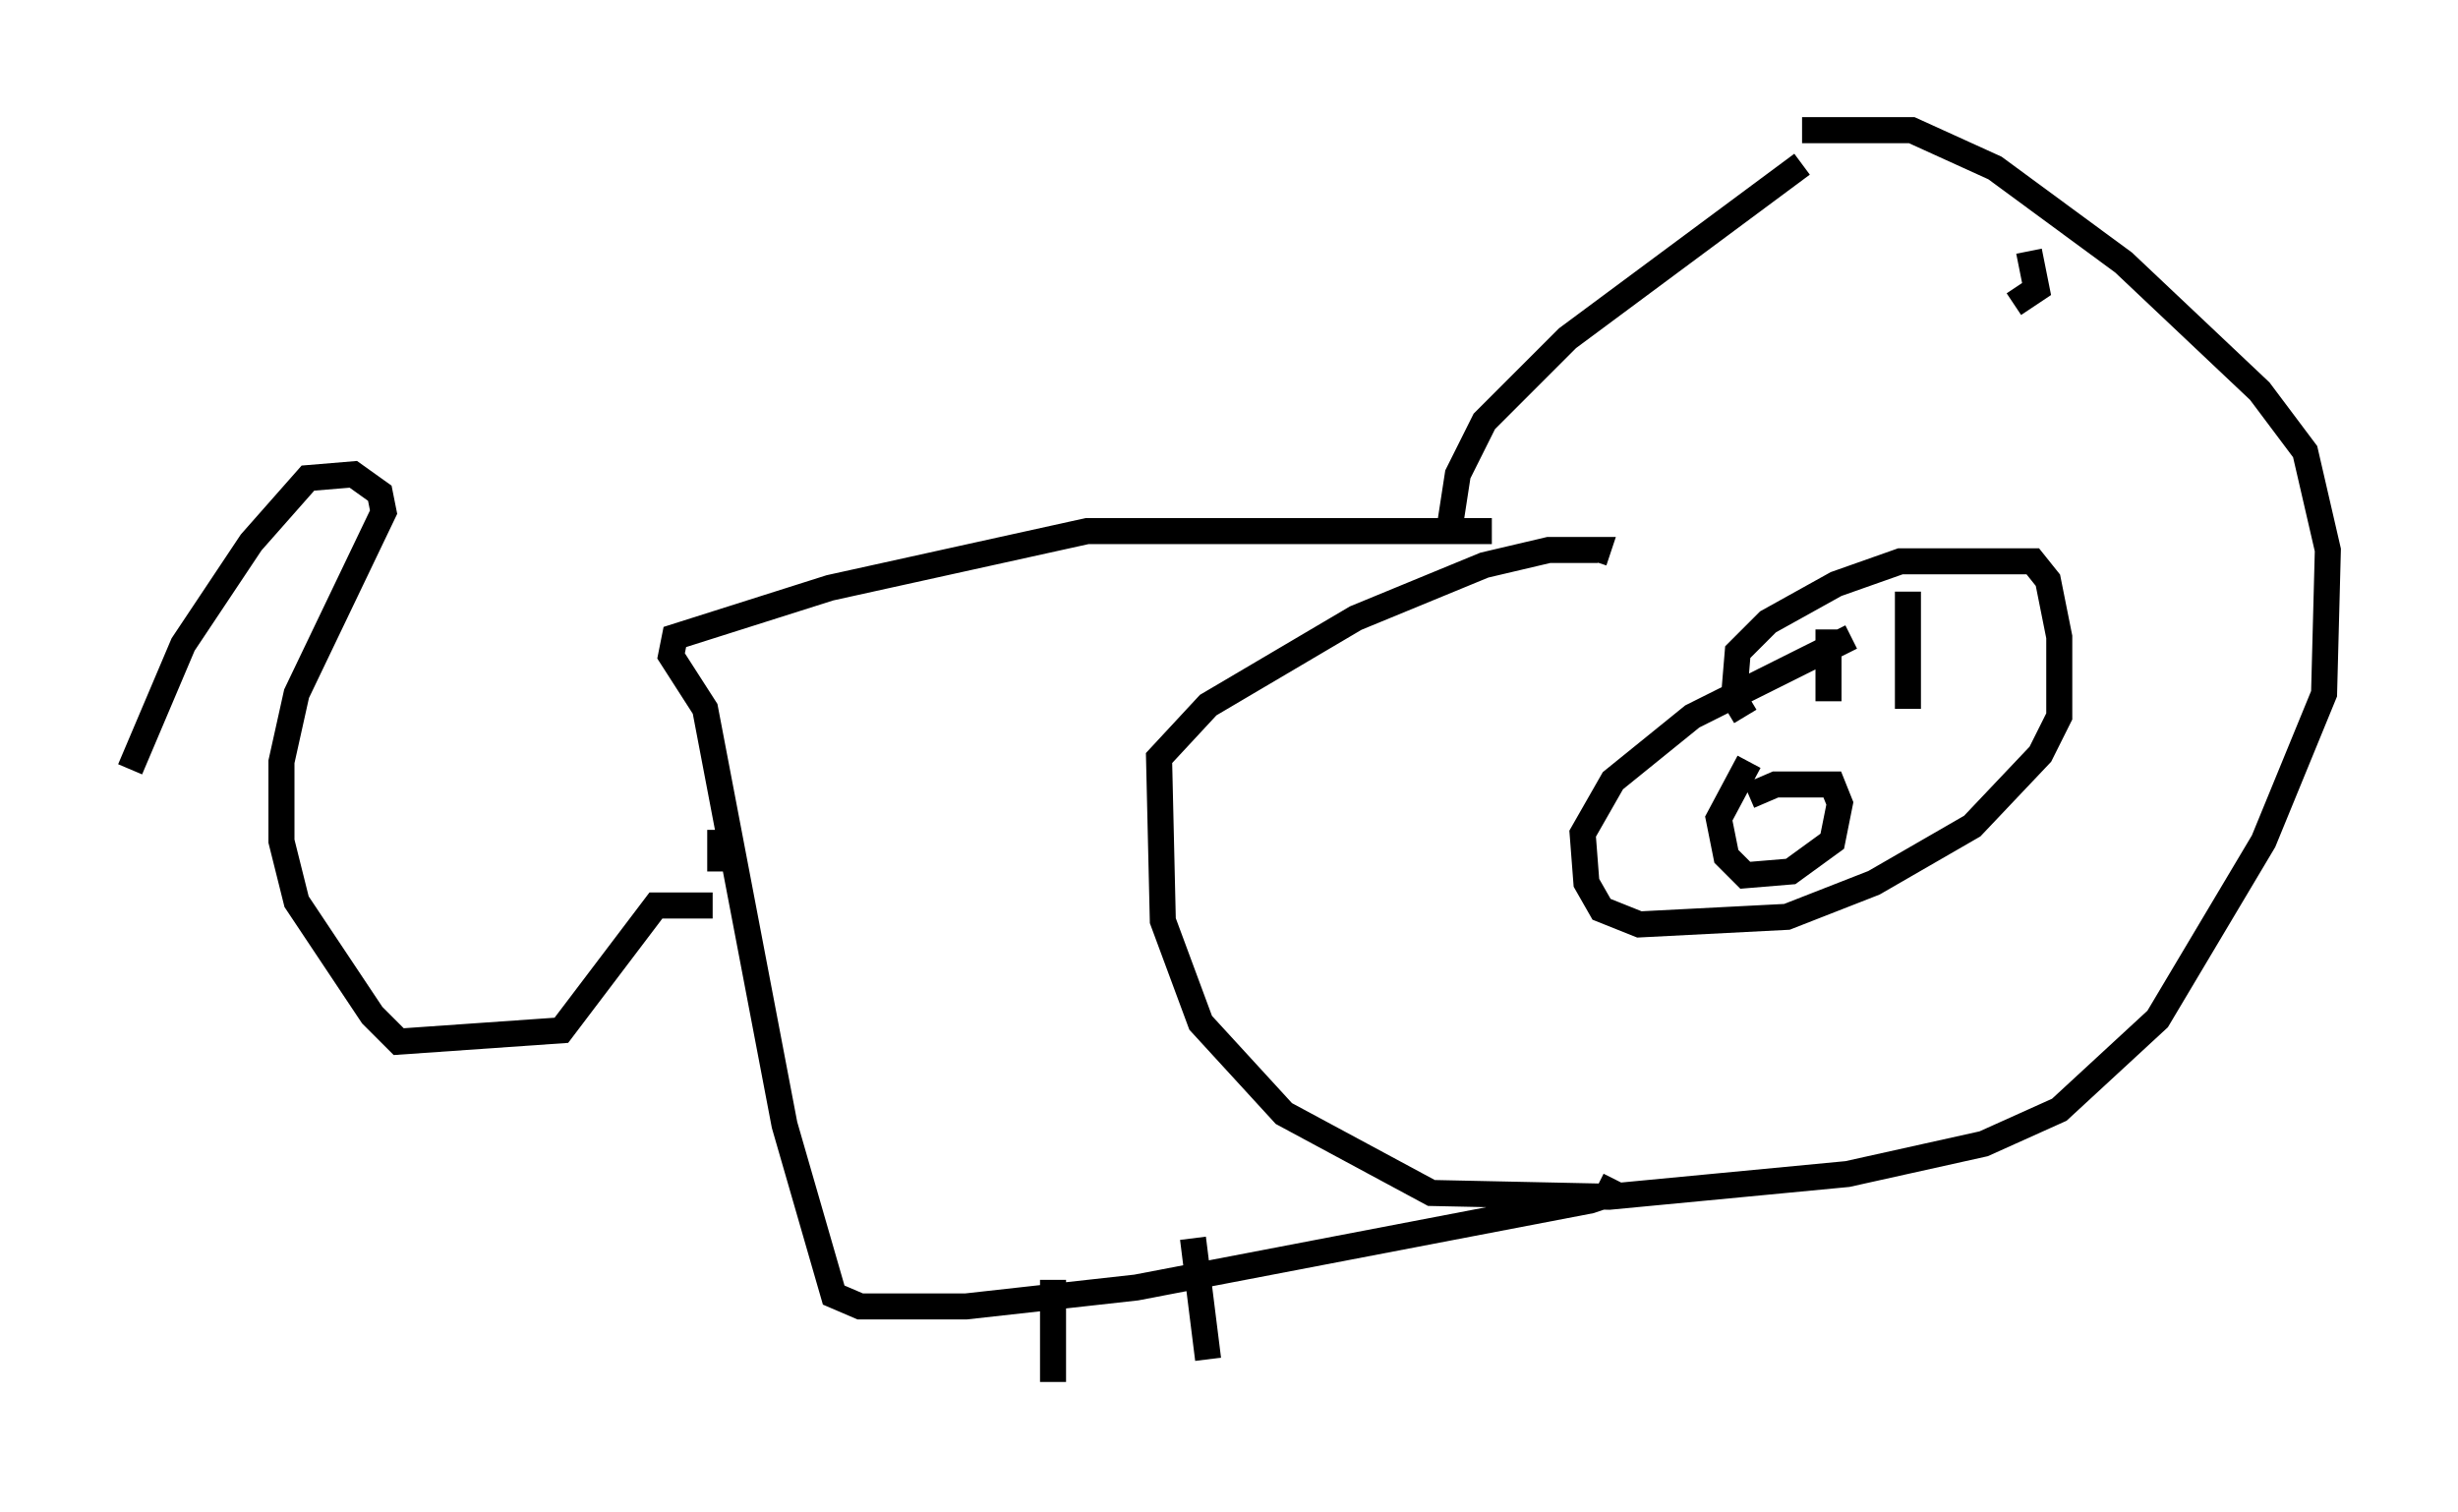 <?xml version="1.0" encoding="utf-8" ?>
<svg baseProfile="full" height="58.078" version="1.1" width="94.391" xmlns="http://www.w3.org/2000/svg" xmlns:ev="http://www.w3.org/2001/xml-events" xmlns:xlink="http://www.w3.org/1999/xlink"><defs /><rect fill="white" height="58.078" width="94.391" x="0" y="0" /><path d="M55.983, 28.24 m-0.291, -8.134 l0.291, -1.888 1.017, -2.034 l3.196, -3.196 9.006, -6.682 m8.715, 3.341 l0.291, 1.453 -0.872, 0.581 m-8.134, -6.682 l4.212, 0.0 3.196, 1.453 l4.939, 3.631 5.229, 4.939 l1.743, 2.324 0.872, 3.777 l-0.145, 5.52 -2.324, 5.665 l-4.067, 6.827 -3.777, 3.486 l-2.905, 1.307 -5.229, 1.162 l-9.151, 0.872 -6.827, -0.145 l-5.665, -3.05 -3.196, -3.486 l-1.453, -3.922 -0.145, -6.246 l1.888, -2.034 5.665, -3.341 l4.939, -2.034 2.469, -0.581 l1.888, 0.0 -0.145, 0.436 m5.81, 5.955 l-0.436, -0.726 0.145, -1.743 l1.162, -1.162 2.615, -1.453 l2.469, -0.872 5.084, 0.0 l0.581, 0.726 0.436, 2.179 l0.0, 3.05 -0.726, 1.453 l-2.615, 2.76 -3.777, 2.179 l-3.341, 1.307 -5.665, 0.291 l-1.453, -0.581 -0.581, -1.017 l-0.145, -1.888 1.162, -2.034 l3.05, -2.469 6.101, -3.05 m-0.872, -0.291 l0.0, 2.76 m3.05, -4.212 l0.0, 4.503 m-6.101, 3.341 l1.017, -0.436 2.179, 0.0 l0.291, 0.726 -0.291, 1.453 l-1.598, 1.162 -1.743, 0.145 l-0.726, -0.726 -0.291, -1.453 l1.162, -2.179 m-9.877, -8.86 l-15.542, 0.0 -9.877, 2.179 l-5.955, 1.888 -0.145, 0.726 l1.307, 2.034 3.05, 15.978 l1.888, 6.536 1.017, 0.436 l4.067, 0.0 6.536, -0.726 l17.43, -3.341 0.872, -0.291 l-0.581, -0.291 m-33.698, -13.654 l0.0, 1.598 m-0.291, 1.307 l-2.179, 0.0 -3.631, 4.793 l-6.246, 0.436 -1.017, -1.017 l-2.905, -4.358 -0.581, -2.324 l0.0, -3.05 0.581, -2.615 l3.341, -6.972 -0.145, -0.726 l-1.017, -0.726 -1.743, 0.145 l-2.179, 2.469 -2.615, 3.922 l-2.034, 4.793 m35.441, 19.609 l0.0, 3.922 m5.374, -5.52 l0.581, 4.648 m9.296, -5.955 " fill="none" stroke="black" stroke-width="1" /></svg>
